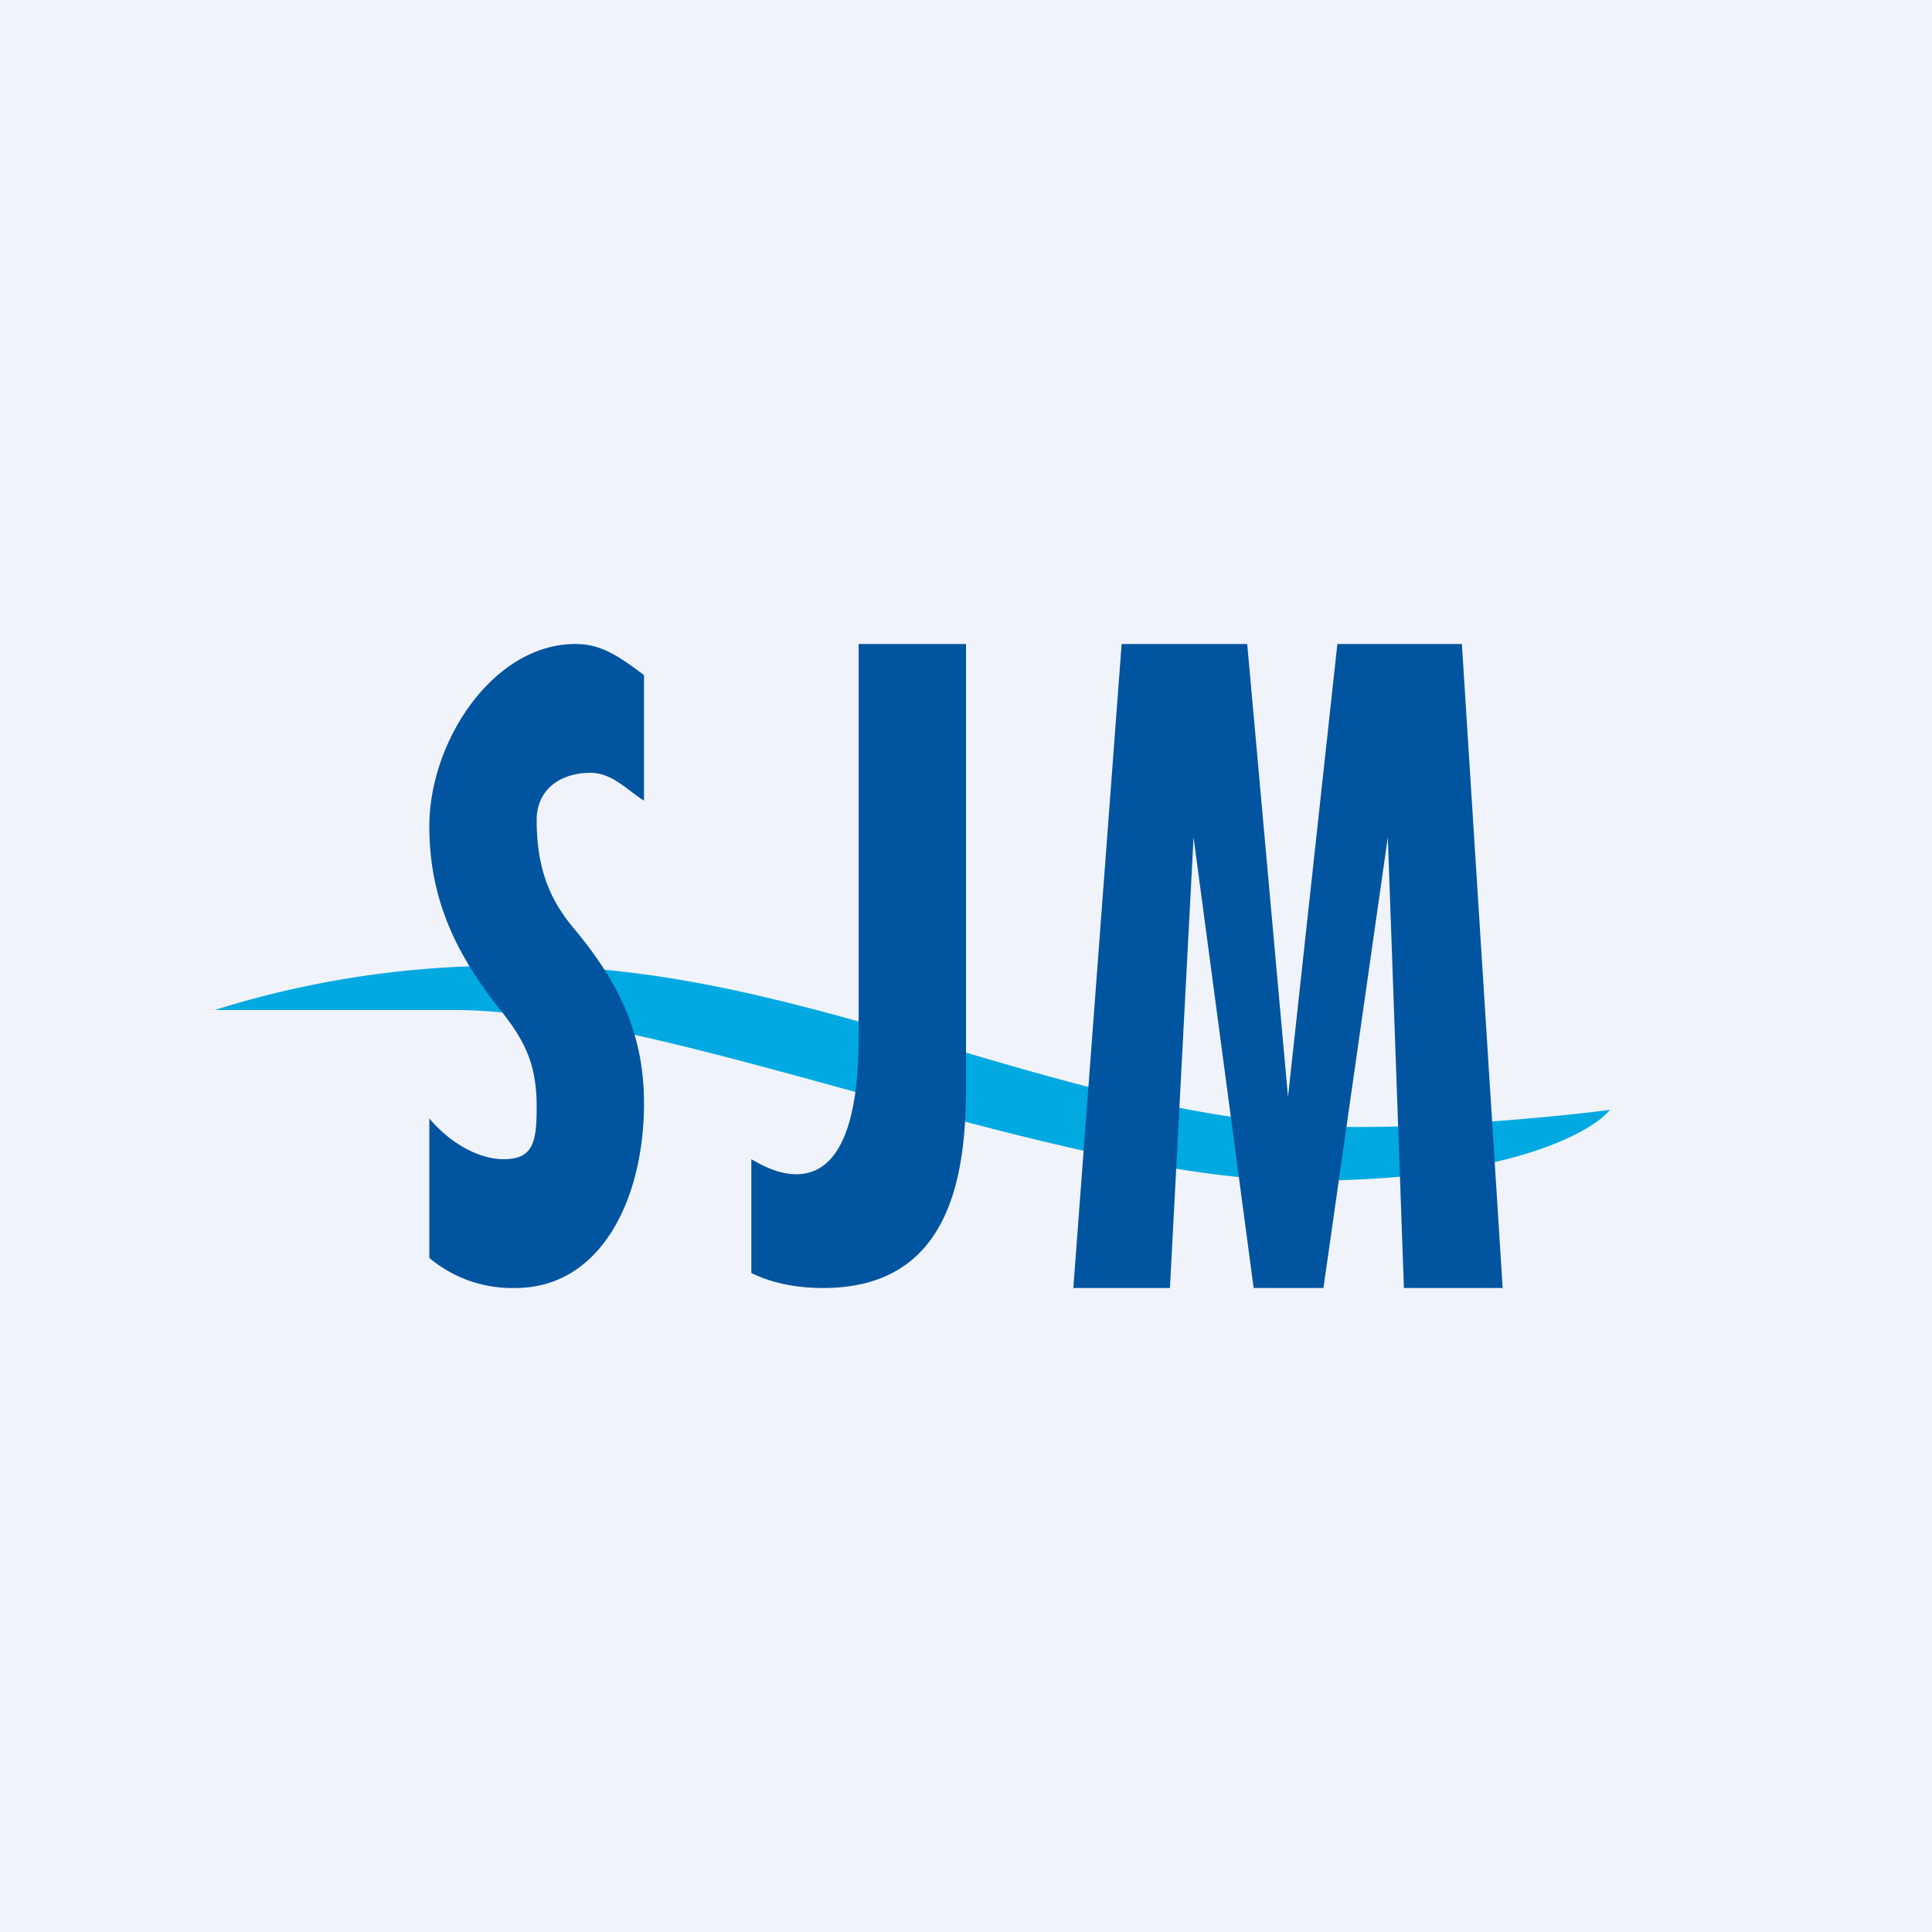 <!-- by TradingView --><svg width="18" height="18" viewBox="0 0 18 18" xmlns="http://www.w3.org/2000/svg"><path fill="#F0F3FA" d="M0 0h18v18H0z"/><path d="M4.9 9a9 9 0 0 0-2.9.41h2.23c2 0 5.63 1.59 7.94 1.59 1.84 0 2.65-.44 2.83-.66-.44.06-1.52.16-2.32.16C10.02 10.5 7.6 9 4.9 9Z" fill="#00A9E1"/><path d="m10 12 .45-6h1.17l.38 4.22.46-4.22h1.16l.38 6h-.92l-.15-4.2-.6 4.2h-.65l-.56-4.2-.22 4.2H10ZM7 11.86V10.8c.17.1.3.14.42.14.58 0 .58-1 .58-1.33V6h1v4.13C9 10.96 8.85 12 7.67 12c-.26 0-.49-.05-.67-.14ZM4 11.72v-1.3c.21.25.48.38.69.38.28 0 .31-.16.31-.49 0-.38-.1-.6-.33-.89C4.27 8.92 4 8.4 4 7.7 4 6.9 4.6 6 5.36 6c.23 0 .39.1.64.29v1.17c-.17-.11-.3-.26-.5-.26-.26 0-.5.14-.5.44 0 .41.1.71.33.99.42.5.67.98.67 1.65C6 11.17 5.6 12 4.8 12a1.2 1.2 0 0 1-.8-.28Z" fill="#0054A0"/></svg>